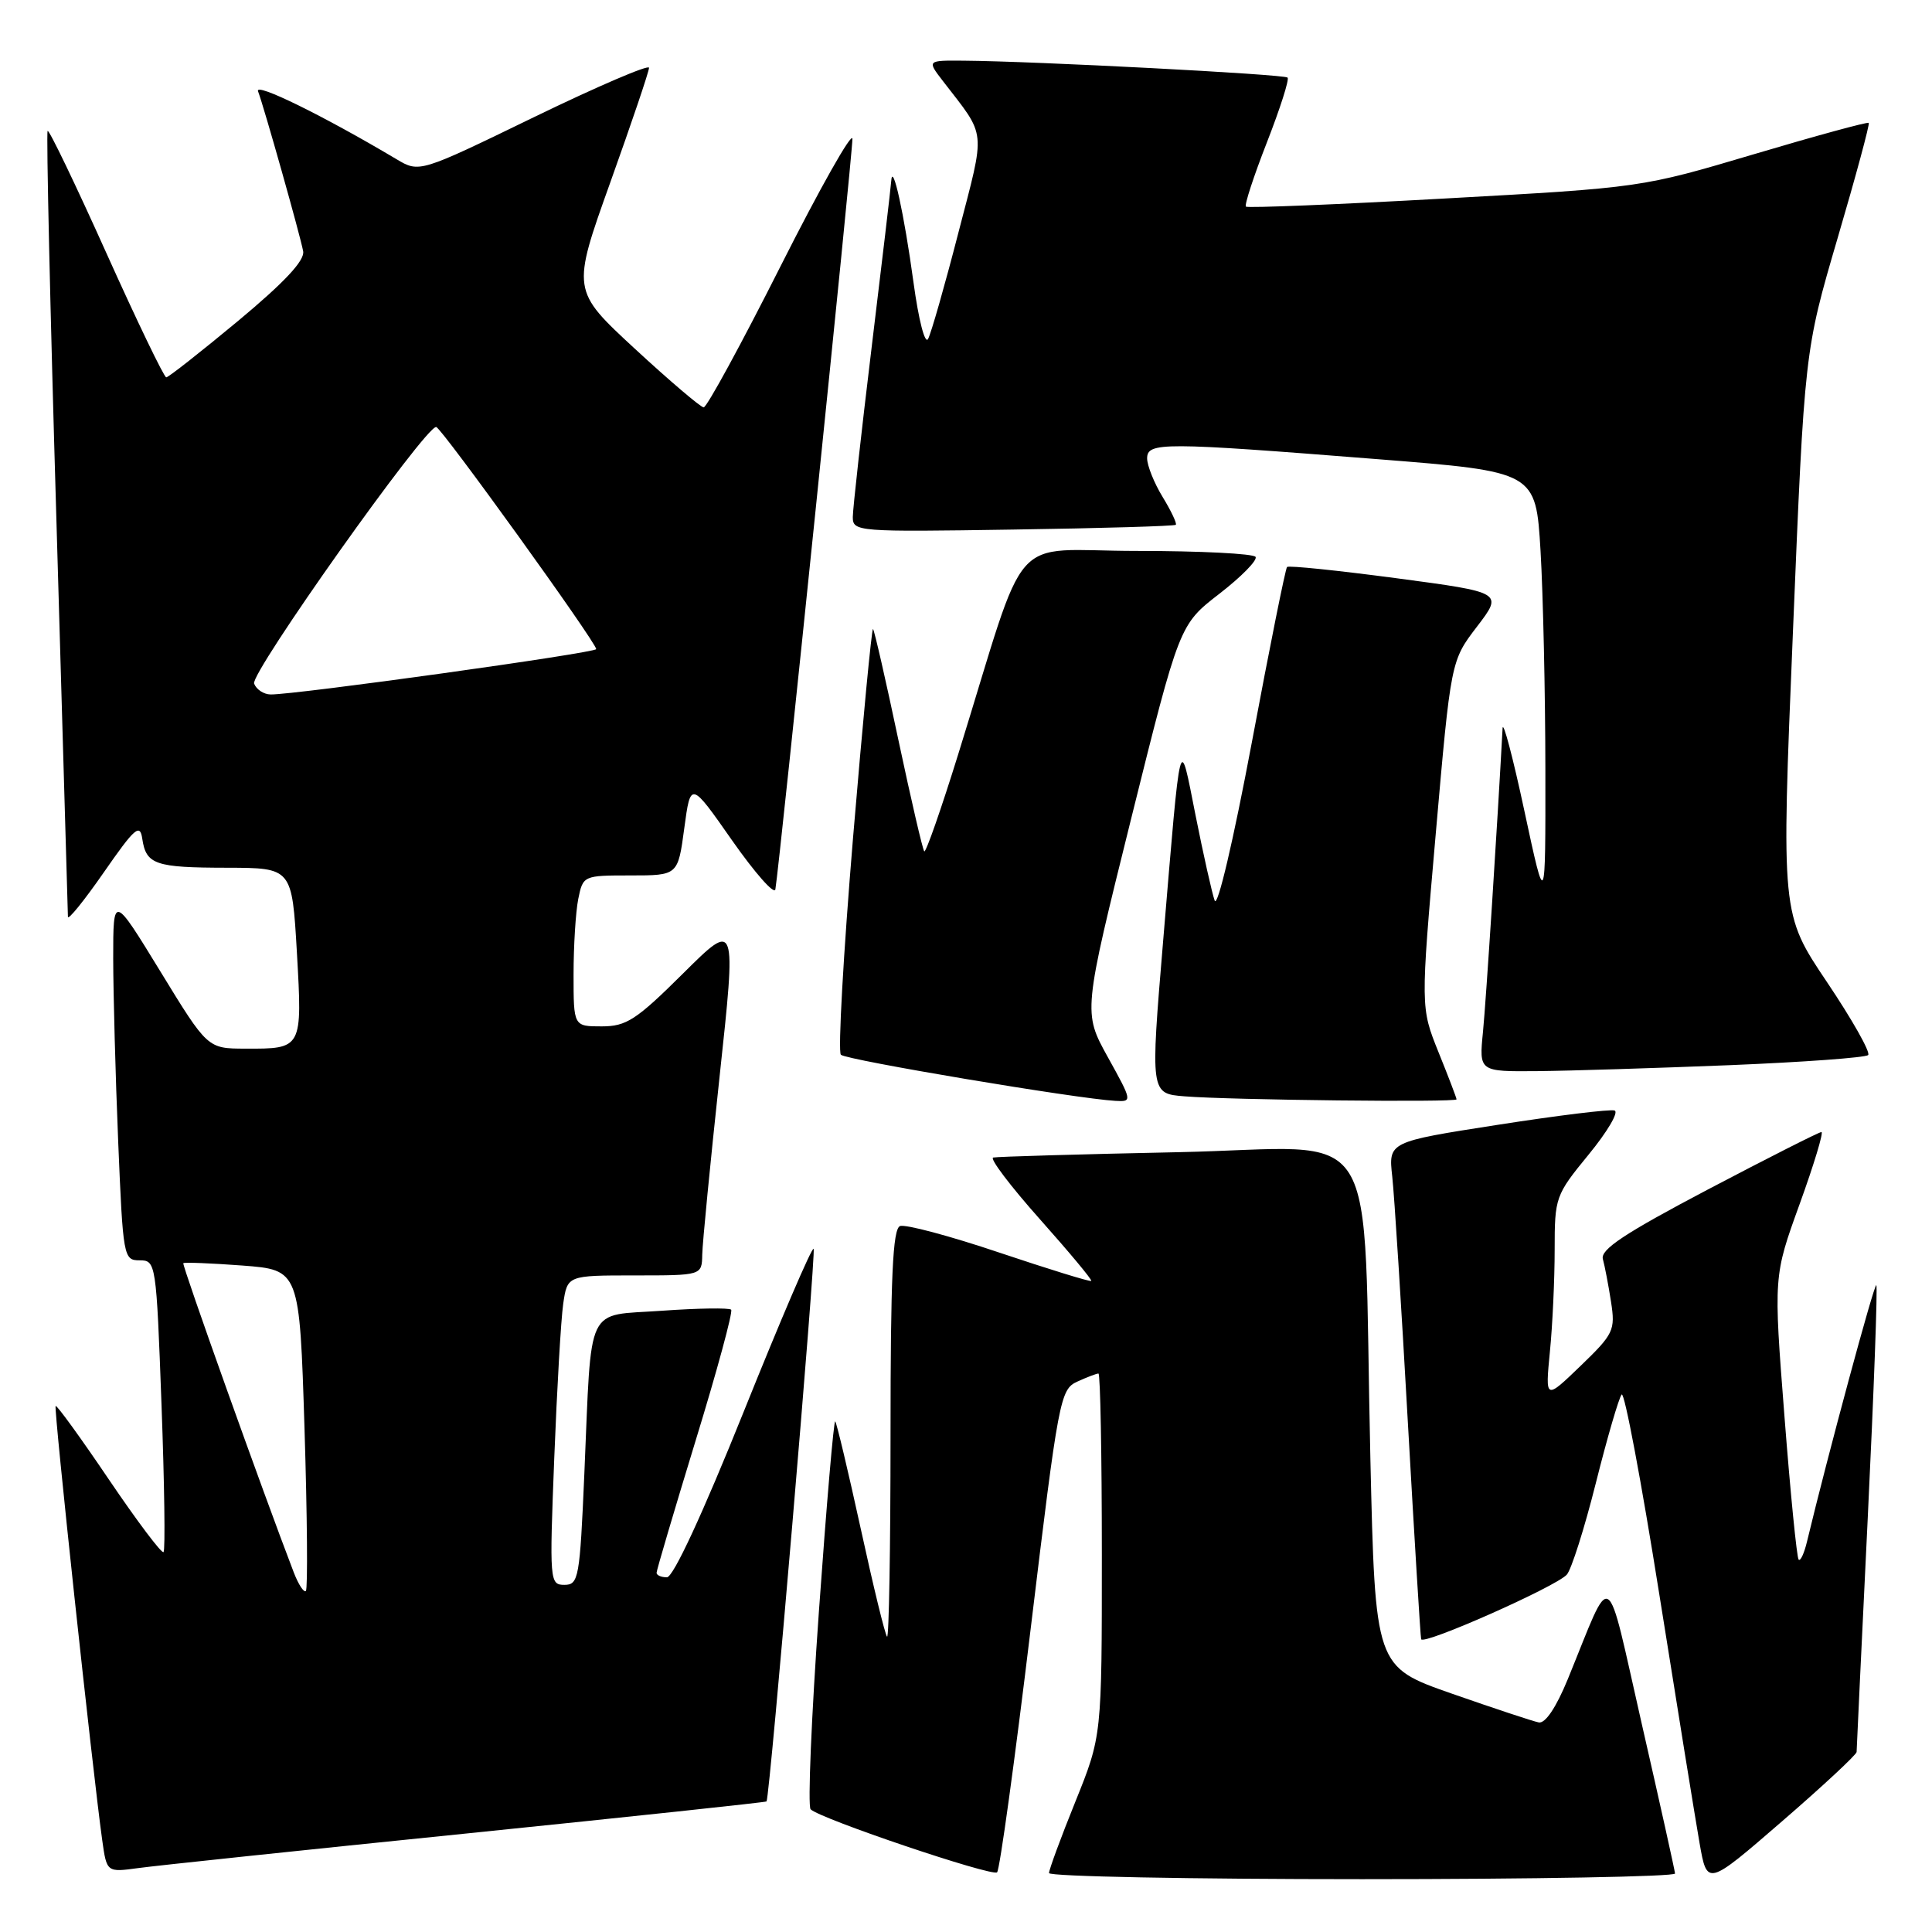 <?xml version="1.0" encoding="UTF-8" standalone="no"?>
<!DOCTYPE svg PUBLIC "-//W3C//DTD SVG 1.1//EN" "http://www.w3.org/Graphics/SVG/1.1/DTD/svg11.dtd" >
<svg xmlns="http://www.w3.org/2000/svg" xmlns:xlink="http://www.w3.org/1999/xlink" version="1.1" viewBox="0 0 256 256">
 <g >
 <path fill="currentColor"
d=" M 246.01 232.15 C 246.01 231.79 246.68 217.80 247.49 201.06 C 248.30 184.32 248.81 170.47 248.62 170.29 C 248.35 170.02 242.20 192.77 239.43 204.30 C 239.06 205.83 238.57 206.90 238.33 206.66 C 238.09 206.42 237.24 197.88 236.45 187.67 C 235.00 169.10 235.00 169.10 238.46 159.55 C 240.36 154.30 241.66 150.00 241.35 150.00 C 241.04 150.00 234.29 153.42 226.35 157.59 C 215.26 163.43 212.03 165.57 212.39 166.84 C 212.64 167.75 213.13 170.30 213.47 172.50 C 214.05 176.27 213.83 176.75 209.42 181.00 C 204.75 185.50 204.75 185.50 205.37 179.10 C 205.72 175.59 206.00 169.51 206.00 165.60 C 206.00 158.65 206.10 158.36 210.50 152.99 C 212.98 149.97 214.53 147.34 213.94 147.15 C 213.35 146.95 206.37 147.81 198.42 149.05 C 183.97 151.30 183.97 151.30 184.48 155.90 C 184.76 158.43 185.69 173.10 186.55 188.50 C 187.42 203.90 188.21 216.82 188.31 217.20 C 188.54 218.06 206.05 210.30 207.60 208.66 C 208.20 208.02 209.94 202.55 211.46 196.50 C 212.98 190.45 214.52 185.18 214.88 184.78 C 215.25 184.38 217.49 196.31 219.87 211.28 C 222.25 226.25 224.65 241.07 225.20 244.22 C 226.20 249.93 226.20 249.93 236.10 241.36 C 241.55 236.65 246.00 232.50 246.01 232.15 Z  M 136.57 215.82 C 140.26 185.27 140.48 184.10 142.75 183.07 C 144.04 182.48 145.30 182.00 145.55 182.00 C 145.80 182.00 146.00 192.81 146.00 206.01 C 146.00 230.03 146.00 230.03 142.50 238.71 C 140.57 243.48 139.00 247.75 139.00 248.19 C 139.00 248.64 157.68 249.00 180.50 249.00 C 203.32 249.00 221.98 248.66 221.95 248.25 C 221.92 247.84 219.95 238.95 217.56 228.50 C 212.67 207.05 213.78 207.73 207.74 222.50 C 206.20 226.25 204.76 228.40 203.89 228.23 C 203.13 228.08 197.94 226.36 192.36 224.41 C 182.22 220.86 182.22 220.86 181.58 193.18 C 180.52 147.18 183.61 152.10 156.16 152.67 C 143.15 152.94 132.10 153.26 131.60 153.38 C 131.11 153.50 133.89 157.17 137.78 161.54 C 141.67 165.91 144.74 169.59 144.60 169.73 C 144.46 169.87 138.99 168.18 132.43 165.98 C 125.88 163.77 119.95 162.19 119.26 162.46 C 118.29 162.83 118.00 169.22 118.00 190.14 C 118.00 205.09 117.79 217.13 117.54 216.87 C 117.28 216.62 115.71 210.17 114.05 202.55 C 112.38 194.92 110.86 188.53 110.67 188.34 C 110.48 188.15 109.51 199.47 108.51 213.51 C 107.51 227.54 107.02 239.35 107.41 239.74 C 108.67 241.00 131.48 248.70 132.12 248.09 C 132.47 247.77 134.47 233.24 136.57 215.82 Z  M 61.97 242.93 C 83.67 240.71 101.50 238.81 101.57 238.70 C 102.01 238.08 108.16 165.82 107.81 165.47 C 107.57 165.24 103.41 174.94 98.56 187.02 C 93.09 200.63 89.21 209.00 88.37 209.00 C 87.61 209.00 87.00 208.73 87.00 208.40 C 87.00 208.07 89.33 200.19 92.17 190.90 C 95.02 181.62 97.14 173.80 96.88 173.54 C 96.62 173.28 92.49 173.34 87.72 173.68 C 77.47 174.41 78.42 172.40 77.43 195.25 C 76.83 209.13 76.67 210.00 74.79 210.00 C 72.84 210.00 72.80 209.56 73.44 193.25 C 73.80 184.04 74.33 174.81 74.63 172.75 C 75.18 169.00 75.18 169.00 84.09 169.00 C 93.00 169.00 93.00 169.00 93.05 166.25 C 93.08 164.74 94.11 154.16 95.34 142.73 C 97.58 121.97 97.58 121.97 90.52 128.98 C 84.31 135.15 83.00 136.00 79.73 136.00 C 76.00 136.00 76.00 136.00 76.00 129.12 C 76.00 125.34 76.28 120.84 76.62 119.13 C 77.25 116.02 77.30 116.00 83.54 116.00 C 89.83 116.00 89.83 116.00 90.67 109.75 C 91.51 103.50 91.51 103.50 97.00 111.35 C 100.03 115.67 102.61 118.60 102.74 117.85 C 103.29 114.69 113.00 20.14 112.95 18.40 C 112.92 17.36 108.64 24.94 103.44 35.25 C 98.24 45.56 93.65 53.99 93.24 53.98 C 92.84 53.96 88.73 50.47 84.12 46.21 C 75.75 38.47 75.75 38.47 80.87 24.16 C 83.69 16.28 86.00 9.46 86.00 8.98 C 86.00 8.51 79.15 11.45 70.78 15.51 C 55.57 22.90 55.57 22.90 52.53 21.09 C 42.90 15.36 33.73 10.85 34.19 12.09 C 34.99 14.20 39.79 31.23 40.17 33.29 C 40.40 34.52 37.70 37.40 31.53 42.54 C 26.59 46.64 22.32 50.00 22.03 50.00 C 21.74 50.00 18.16 42.57 14.08 33.50 C 10.00 24.42 6.51 17.16 6.31 17.35 C 6.12 17.55 6.64 40.83 7.48 69.10 C 8.31 97.37 8.99 120.94 9.00 121.47 C 9.00 122.00 11.14 119.36 13.75 115.60 C 17.86 109.68 18.55 109.08 18.85 111.13 C 19.36 114.56 20.55 114.97 30.10 114.98 C 38.69 115.00 38.69 115.00 39.34 126.20 C 40.07 138.99 40.07 138.98 32.50 138.95 C 27.50 138.94 27.50 138.94 21.25 128.72 C 15.00 118.51 15.00 118.51 15.00 127.01 C 15.01 131.68 15.30 142.59 15.66 151.25 C 16.30 166.59 16.37 167.00 18.50 167.00 C 20.66 167.00 20.71 167.32 21.40 186.11 C 21.79 196.63 21.91 205.42 21.67 205.66 C 21.43 205.90 18.18 201.58 14.44 196.06 C 10.71 190.54 7.52 186.14 7.37 186.30 C 7.10 186.57 12.25 234.48 13.54 243.80 C 14.14 248.10 14.14 248.10 18.32 247.53 C 20.62 247.21 40.26 245.14 61.97 242.93 Z  M 146.79 140.07 C 143.51 134.14 143.51 134.14 149.89 108.45 C 156.28 82.77 156.28 82.77 161.57 78.68 C 164.48 76.43 166.64 74.23 166.37 73.79 C 166.10 73.36 159.02 73.00 150.64 73.00 C 133.35 73.00 136.42 69.52 127.00 99.84 C 124.72 107.18 122.68 113.02 122.47 112.81 C 122.26 112.60 120.72 105.95 119.04 98.04 C 117.37 90.13 115.86 83.52 115.68 83.35 C 115.51 83.18 114.32 95.64 113.03 111.03 C 111.75 126.43 111.02 139.36 111.42 139.76 C 112.10 140.45 142.71 145.59 147.79 145.87 C 150.05 146.00 150.04 145.93 146.79 140.07 Z  M 193.00 145.67 C 193.00 145.49 191.93 142.68 190.61 139.42 C 188.23 133.50 188.23 133.50 190.24 110.53 C 192.25 87.55 192.25 87.55 195.71 83.03 C 199.17 78.50 199.17 78.50 185.05 76.62 C 177.28 75.59 170.75 74.91 170.54 75.13 C 170.33 75.34 168.23 85.78 165.88 98.34 C 163.43 111.38 161.32 120.37 160.95 119.33 C 160.59 118.32 159.45 113.22 158.41 108.00 C 156.26 97.18 156.51 96.20 154.12 124.70 C 152.43 144.91 152.43 144.91 156.97 145.27 C 162.98 145.76 193.00 146.09 193.00 145.67 Z  M 229.21 141.14 C 238.94 140.74 247.19 140.14 247.54 139.80 C 247.88 139.45 245.43 135.11 242.09 130.14 C 236.02 121.11 236.02 121.11 237.57 83.80 C 239.11 46.50 239.11 46.50 243.50 31.53 C 245.92 23.30 247.77 16.44 247.62 16.28 C 247.46 16.13 240.62 17.99 232.42 20.43 C 217.50 24.86 217.50 24.86 191.50 26.30 C 177.20 27.10 165.32 27.58 165.09 27.38 C 164.87 27.18 166.12 23.35 167.87 18.87 C 169.62 14.39 170.86 10.52 170.61 10.28 C 170.17 9.84 137.11 8.11 127.67 8.04 C 122.83 8.00 122.83 8.00 124.95 10.75 C 130.77 18.30 130.62 16.83 127.00 30.80 C 125.20 37.78 123.39 44.13 122.98 44.90 C 122.57 45.70 121.73 42.46 121.04 37.40 C 119.80 28.31 118.26 21.30 118.09 24.00 C 118.04 24.82 116.87 34.72 115.50 46.00 C 114.13 57.28 113.01 67.40 113.00 68.50 C 113.00 70.45 113.56 70.49 134.24 70.17 C 145.92 70.00 155.62 69.71 155.80 69.54 C 155.97 69.37 155.19 67.71 154.06 65.86 C 152.93 64.01 152.01 61.71 152.00 60.75 C 152.00 58.57 153.98 58.58 182.50 60.84 C 203.50 62.50 203.50 62.50 204.13 73.00 C 204.47 78.78 204.76 91.83 204.77 102.00 C 204.79 120.50 204.79 120.50 202.00 107.50 C 200.47 100.35 199.16 95.40 199.10 96.50 C 198.43 109.02 196.91 132.62 196.50 136.75 C 195.98 142.00 195.98 142.00 203.74 141.93 C 208.01 141.89 219.47 141.53 229.21 141.14 Z  M 38.94 208.39 C 34.89 197.86 24.08 167.59 24.29 167.38 C 24.43 167.24 27.95 167.38 32.12 167.69 C 39.69 168.27 39.69 168.27 40.35 189.30 C 40.71 200.87 40.79 210.55 40.53 210.81 C 40.27 211.06 39.56 209.98 38.94 208.39 Z  M 33.67 90.58 C 33.14 89.20 56.40 56.41 57.80 56.58 C 58.50 56.67 78.99 85.11 79.00 86.01 C 79.00 86.51 39.16 92.06 35.86 92.02 C 34.95 92.01 33.97 91.36 33.67 90.58 Z "/>
</g>
</svg>